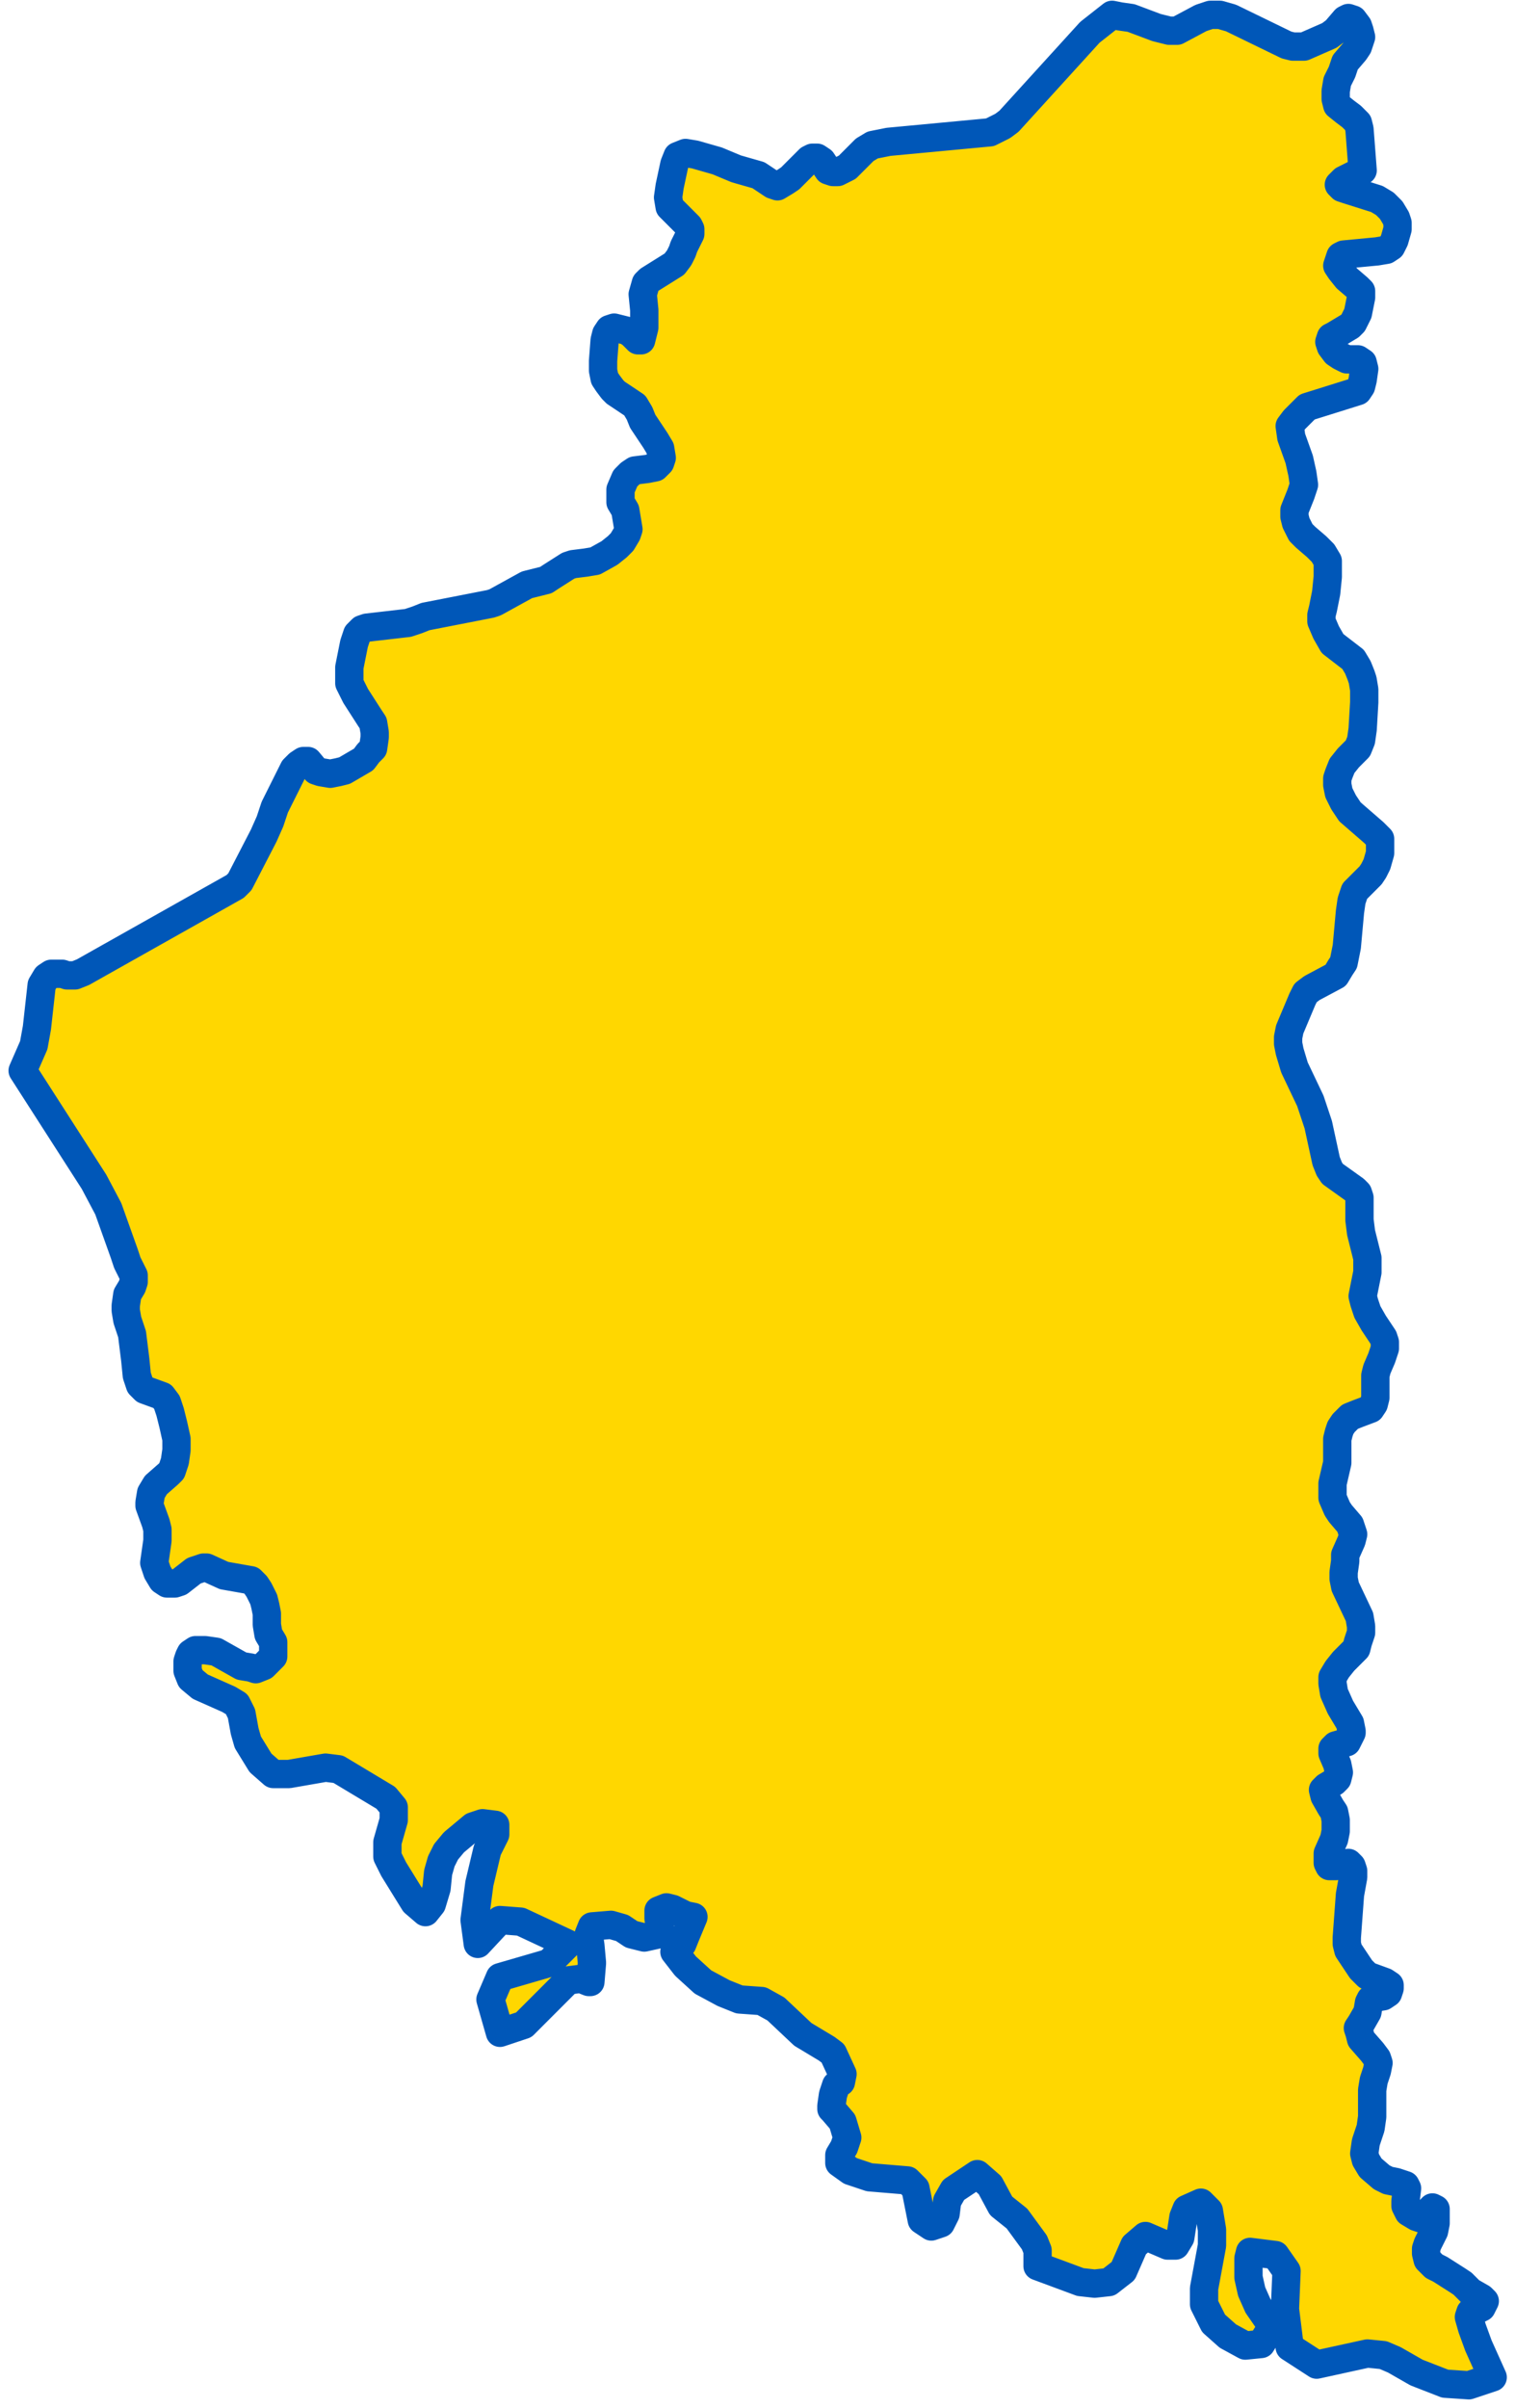 <svg width="107" height="170" viewBox="0 0 107 170" fill="none" xmlns="http://www.w3.org/2000/svg">
<path d="M96.24 12.032L94.896 12.704L94.56 13.04L94.784 13.265L95.12 13.377L97.248 14.049L97.808 14.386L98.256 14.834L98.592 15.394L98.704 15.731V16.179L98.48 16.964L98.256 17.412L97.92 17.636L97.248 17.748L94.896 17.972L94.672 18.084L94.56 18.421L94.448 18.757L94.672 19.093L95.12 19.654L95.904 20.326L96.128 20.55V20.999L95.904 22.12L95.568 22.792L95.344 23.016L94.224 23.689L94 23.801L93.888 24.137L94 24.474L94.336 24.922L94.672 25.146L95.12 25.37H95.904L96.24 25.594L96.352 26.043L96.24 26.827L96.128 27.276L95.904 27.612L92.32 28.733L91.872 29.181L91.424 29.63L91.088 30.078L91.2 30.863L91.76 32.432L91.984 33.441L92.096 34.225L91.872 34.898L91.424 36.019V36.467L91.536 36.916L91.872 37.588L92.208 37.924L92.992 38.597L93.44 39.045L93.776 39.606V40.166V40.727L93.664 41.847L93.44 42.968L93.328 43.417V43.865L93.664 44.65L94.112 45.434L95.568 46.555L95.904 47.116L96.128 47.676L96.24 48.012L96.352 48.685V49.582L96.24 51.487L96.128 52.272L95.904 52.832L95.232 53.505L94.784 54.065L94.56 54.626L94.448 54.962V55.41L94.56 55.971L94.896 56.643L95.344 57.316L97.024 58.773L97.472 59.221V59.67V60.23L97.248 61.015L97.024 61.463L96.8 61.799L96.128 62.472L95.68 62.92L95.456 63.593L95.344 64.377L95.12 66.843L94.896 67.964L94.672 68.301L94.336 68.861L92.656 69.758L92.208 70.094L91.984 70.542L91.088 72.672L90.976 73.233V73.681L91.088 74.241L91.424 75.362L92.544 77.716L93.104 79.397L93.664 81.976L93.888 82.536L94.112 82.872L95.68 83.993L95.904 84.217L96.016 84.554V85.114V86.123L96.128 87.02L96.576 88.813V89.373V89.822L96.352 90.943L96.24 91.503L96.352 91.952L96.576 92.624L97.024 93.409L97.696 94.417L97.808 94.754V95.202L97.584 95.875L97.248 96.659L97.136 97.108V97.668V98.677L97.024 99.125L96.8 99.461L95.904 99.798L95.344 100.022L94.896 100.47L94.672 100.807L94.56 101.143L94.448 101.591V102.376V103.273L94.112 104.73V105.29V105.739L94.448 106.523L94.672 106.859L95.344 107.644L95.456 107.98L95.568 108.317L95.456 108.765L95.008 109.774V110.222L94.896 111.007V111.455L95.008 112.016L96.016 114.145L96.128 114.818V115.266L95.904 115.939L95.792 116.387L95.456 116.723L94.896 117.284L94.448 117.844L94.112 118.405V118.853L94.224 119.526L94.672 120.534L95.344 121.655L95.456 122.216V122.328L95.12 123L94.336 123.224L94.112 123.449V123.785L94.448 124.57L94.56 125.13L94.448 125.578L94.224 125.803L93.664 126.139L93.44 126.363L93.552 126.811L94 127.596L94.224 127.932L94.336 128.493V129.277L94.224 129.838L93.776 130.847V131.183V131.519L93.888 131.743H94.336L95.232 131.519L95.456 131.743L95.568 132.08V132.528L95.344 133.761L95.12 136.787V137.236L95.232 137.684L96.128 139.029L96.576 139.477L97.808 139.926L98.144 140.15V140.374L98.032 140.71L97.696 140.935L97.024 141.047L96.8 141.159L96.688 141.383L96.576 142.056L96.128 142.84L95.904 143.176L96.016 143.513L96.128 143.961L96.912 144.858L97.248 145.306L97.36 145.642L97.248 146.203L97.024 146.875L96.912 147.548V149.453L96.8 150.238L96.464 151.247L96.352 152.032L96.464 152.48L96.8 153.04L97.584 153.713L98.032 153.937L98.592 154.049L98.928 154.161L99.264 154.273L99.376 154.497L99.264 155.394V155.73L99.488 156.179L100.048 156.515L100.384 156.627L100.608 156.403L101.056 155.955L101.168 155.843L101.392 155.955V156.963L101.28 157.524L100.832 158.421L100.72 158.757V159.093L100.832 159.542L101.28 159.99L101.728 160.214L102.96 160.999L103.296 161.223L103.856 161.783L104.64 162.232L104.864 162.456L104.64 162.904L104.416 163.016L103.856 163.24L103.744 163.577L103.968 164.361L104.416 165.594L105.424 167.836L103.744 168.397L102.064 168.285L100.048 167.5L98.48 166.603L97.696 166.267L96.576 166.155L92.992 166.939L91.088 165.706L90.752 163.016L90.864 160.326L90.08 159.205L88.288 158.981L88.176 159.429V160.775L88.4 161.783L88.848 162.792L89.856 164.249L89.072 165.482L87.952 165.594L86.72 164.922L85.712 164.025L85.04 162.68V161.559L85.6 158.533V157.412L85.376 156.067L84.816 155.506L83.808 155.955L83.584 156.515L83.36 157.972L83.024 158.533H82.464L80.896 157.86L80.112 158.533L79.328 160.326L78.32 161.111L77.312 161.223L76.304 161.111L73.28 159.99V159.654V158.869L73.056 158.309L71.824 156.627L70.704 155.73L69.92 154.273L69.024 153.489L67.344 154.61L66.896 155.394L66.784 156.291L66.448 156.963L65.776 157.188L65.104 156.739L64.656 154.497L64.096 153.937L61.408 153.713L60.064 153.264L59.28 152.704V152.144L59.616 151.583L59.84 150.911L59.504 149.79L58.832 149.005L58.72 148.893V148.669L58.832 147.884L59.056 147.212L59.392 146.987L59.504 146.427L58.832 144.97L58.384 144.634L56.704 143.625L54.8 141.831L53.792 141.271L52.224 141.159L51.104 140.71L49.648 139.926L48.416 138.805L47.632 137.796L48.192 137.236L48.416 136.675L48.976 135.33L48.416 135.218L47.52 134.77L47.072 134.658L46.512 134.882V135.442L46.624 136.115L46.512 136.563L45.504 136.787L44.608 136.563L43.936 136.115L43.152 135.891L41.808 136.003L41.584 136.563L41.696 137.348L41.808 138.581L41.696 139.926H41.584L41.024 139.702L40.128 139.814L36.992 142.952L35.312 143.513L34.64 141.159L35.312 139.59L38.784 138.581L40.128 137.236L36.768 135.666L35.312 135.554L33.744 137.236L33.52 135.554L33.856 132.976L34.416 130.622L34.976 129.502V128.829L34.08 128.717L33.408 128.941L32.064 130.062L31.504 130.735L31.168 131.407L30.944 132.192L30.832 133.313L30.496 134.433L30.048 134.994L29.264 134.321L27.808 131.967L27.36 131.071V130.062L27.808 128.493V127.596L27.248 126.923L23.888 124.906L22.992 124.794L20.416 125.242H19.296L18.4 124.457L17.504 123L17.28 122.216L17.056 120.983L16.72 120.31L16.16 119.974L14.144 119.077L13.472 118.517L13.248 117.956V117.284L13.36 116.947L13.472 116.723L13.808 116.499H14.48L15.264 116.611L17.056 117.62L17.728 117.732L18.064 117.844L18.624 117.62L18.848 117.396L19.296 116.947V116.611V115.939L18.96 115.378L18.848 114.706V113.921L18.736 113.361L18.624 112.912L18.288 112.24L18.064 111.903L17.728 111.567L15.824 111.231L14.592 110.67H14.368L13.696 110.895L12.688 111.679L12.352 111.791H11.792L11.456 111.567L11.12 111.007L10.896 110.334L11.008 109.55L11.12 108.765V107.98L11.008 107.532L10.56 106.299V106.075L10.672 105.402L11.008 104.842L11.904 104.057L12.128 103.833L12.352 103.16L12.464 102.376V101.591L12.24 100.582L12.016 99.686L11.792 99.013L11.456 98.565L10.224 98.116L9.888 97.78L9.776 97.444L9.664 97.108L9.552 95.987L9.328 94.193L9.104 93.521L8.992 93.185L8.88 92.512V92.176L8.992 91.391L9.328 90.831L9.44 90.494V90.046L8.992 89.149L8.768 88.477L7.648 85.338L6.64 83.433L1.6 75.586L2.384 73.793L2.608 72.56L2.944 69.534L3.28 68.973L3.616 68.749H4.4L4.736 68.861H5.296L5.856 68.637L16.608 62.584L16.944 62.248L18.624 58.997L19.072 57.988L19.408 56.98L20.752 54.289L21.088 53.953L21.424 53.729H21.76L22.32 54.402L22.656 54.514L23.328 54.626L23.888 54.514L24.336 54.402L25.68 53.617L26.016 53.169L26.352 52.832L26.464 52.048V51.711L26.352 51.039L26.128 50.703L25.12 49.133L24.672 48.237V47.9V47.116L25.008 45.434L25.232 44.762L25.568 44.426L25.904 44.313L28.816 43.977L29.488 43.753L30.048 43.529L34.64 42.632L34.976 42.52L37.216 41.287L38.56 40.951L38.896 40.727L40.128 39.942L40.464 39.83L41.36 39.718L42.032 39.606L43.04 39.045L43.6 38.597L43.936 38.261L44.272 37.7L44.384 37.364L44.272 36.691L44.16 36.019L43.824 35.458V35.01V34.562L44.16 33.777L44.496 33.441L44.832 33.217L45.728 33.104L46.288 32.992L46.624 32.656L46.736 32.32L46.624 31.647L46.288 31.087L45.616 30.078L45.392 29.742L45.168 29.181L44.832 28.621L43.488 27.724L43.264 27.5L42.928 27.052L42.704 26.715L42.592 26.155V25.482L42.704 24.025L42.816 23.577L43.04 23.241L43.376 23.129L44.272 23.353L44.608 23.577L45.056 24.025H45.28L45.504 23.129V22.232V21.896L45.392 20.775L45.616 19.99L45.84 19.766L47.632 18.645L47.968 18.197L48.192 17.748L48.304 17.412L48.752 16.515V16.179L48.64 15.955L48.416 15.731L47.744 15.058L47.296 14.61L47.184 13.937L47.296 13.153L47.632 11.583L47.856 11.023L48.416 10.799L49.088 10.911L50.656 11.359L52 11.92L53.568 12.368L54.576 13.04L54.912 13.153L55.472 12.816L55.808 12.592L57.152 11.247L57.376 11.135H57.712L58.048 11.359L58.496 12.032L58.832 12.144H59.168L59.84 11.807L60.176 11.471L61.072 10.574L61.632 10.238L62.752 10.014L69.92 9.341L70.816 8.893L71.264 8.557L76.976 2.28L78.544 1.047L79.104 1.159L79.888 1.271L81.68 1.944L82.576 2.168H83.136L84.816 1.271L85.488 1.047H86.16L86.944 1.271L90.864 3.177L91.312 3.289H91.76H92.096L93.888 2.504L94.336 2.168L95.008 1.383L95.232 1.271L95.568 1.383L95.904 1.831L96.016 2.168L96.128 2.616L95.904 3.289L95.68 3.625L95.008 4.41L94.784 5.082L94.448 5.755L94.336 6.427V6.988L94.448 7.436L95.008 7.884L95.456 8.221L95.904 8.669L96.016 9.117L96.24 12.032Z" fill="#FFD700" stroke="#0057B8" stroke-width="2" stroke-linecap="round" stroke-linejoin="round"/>
</svg>
